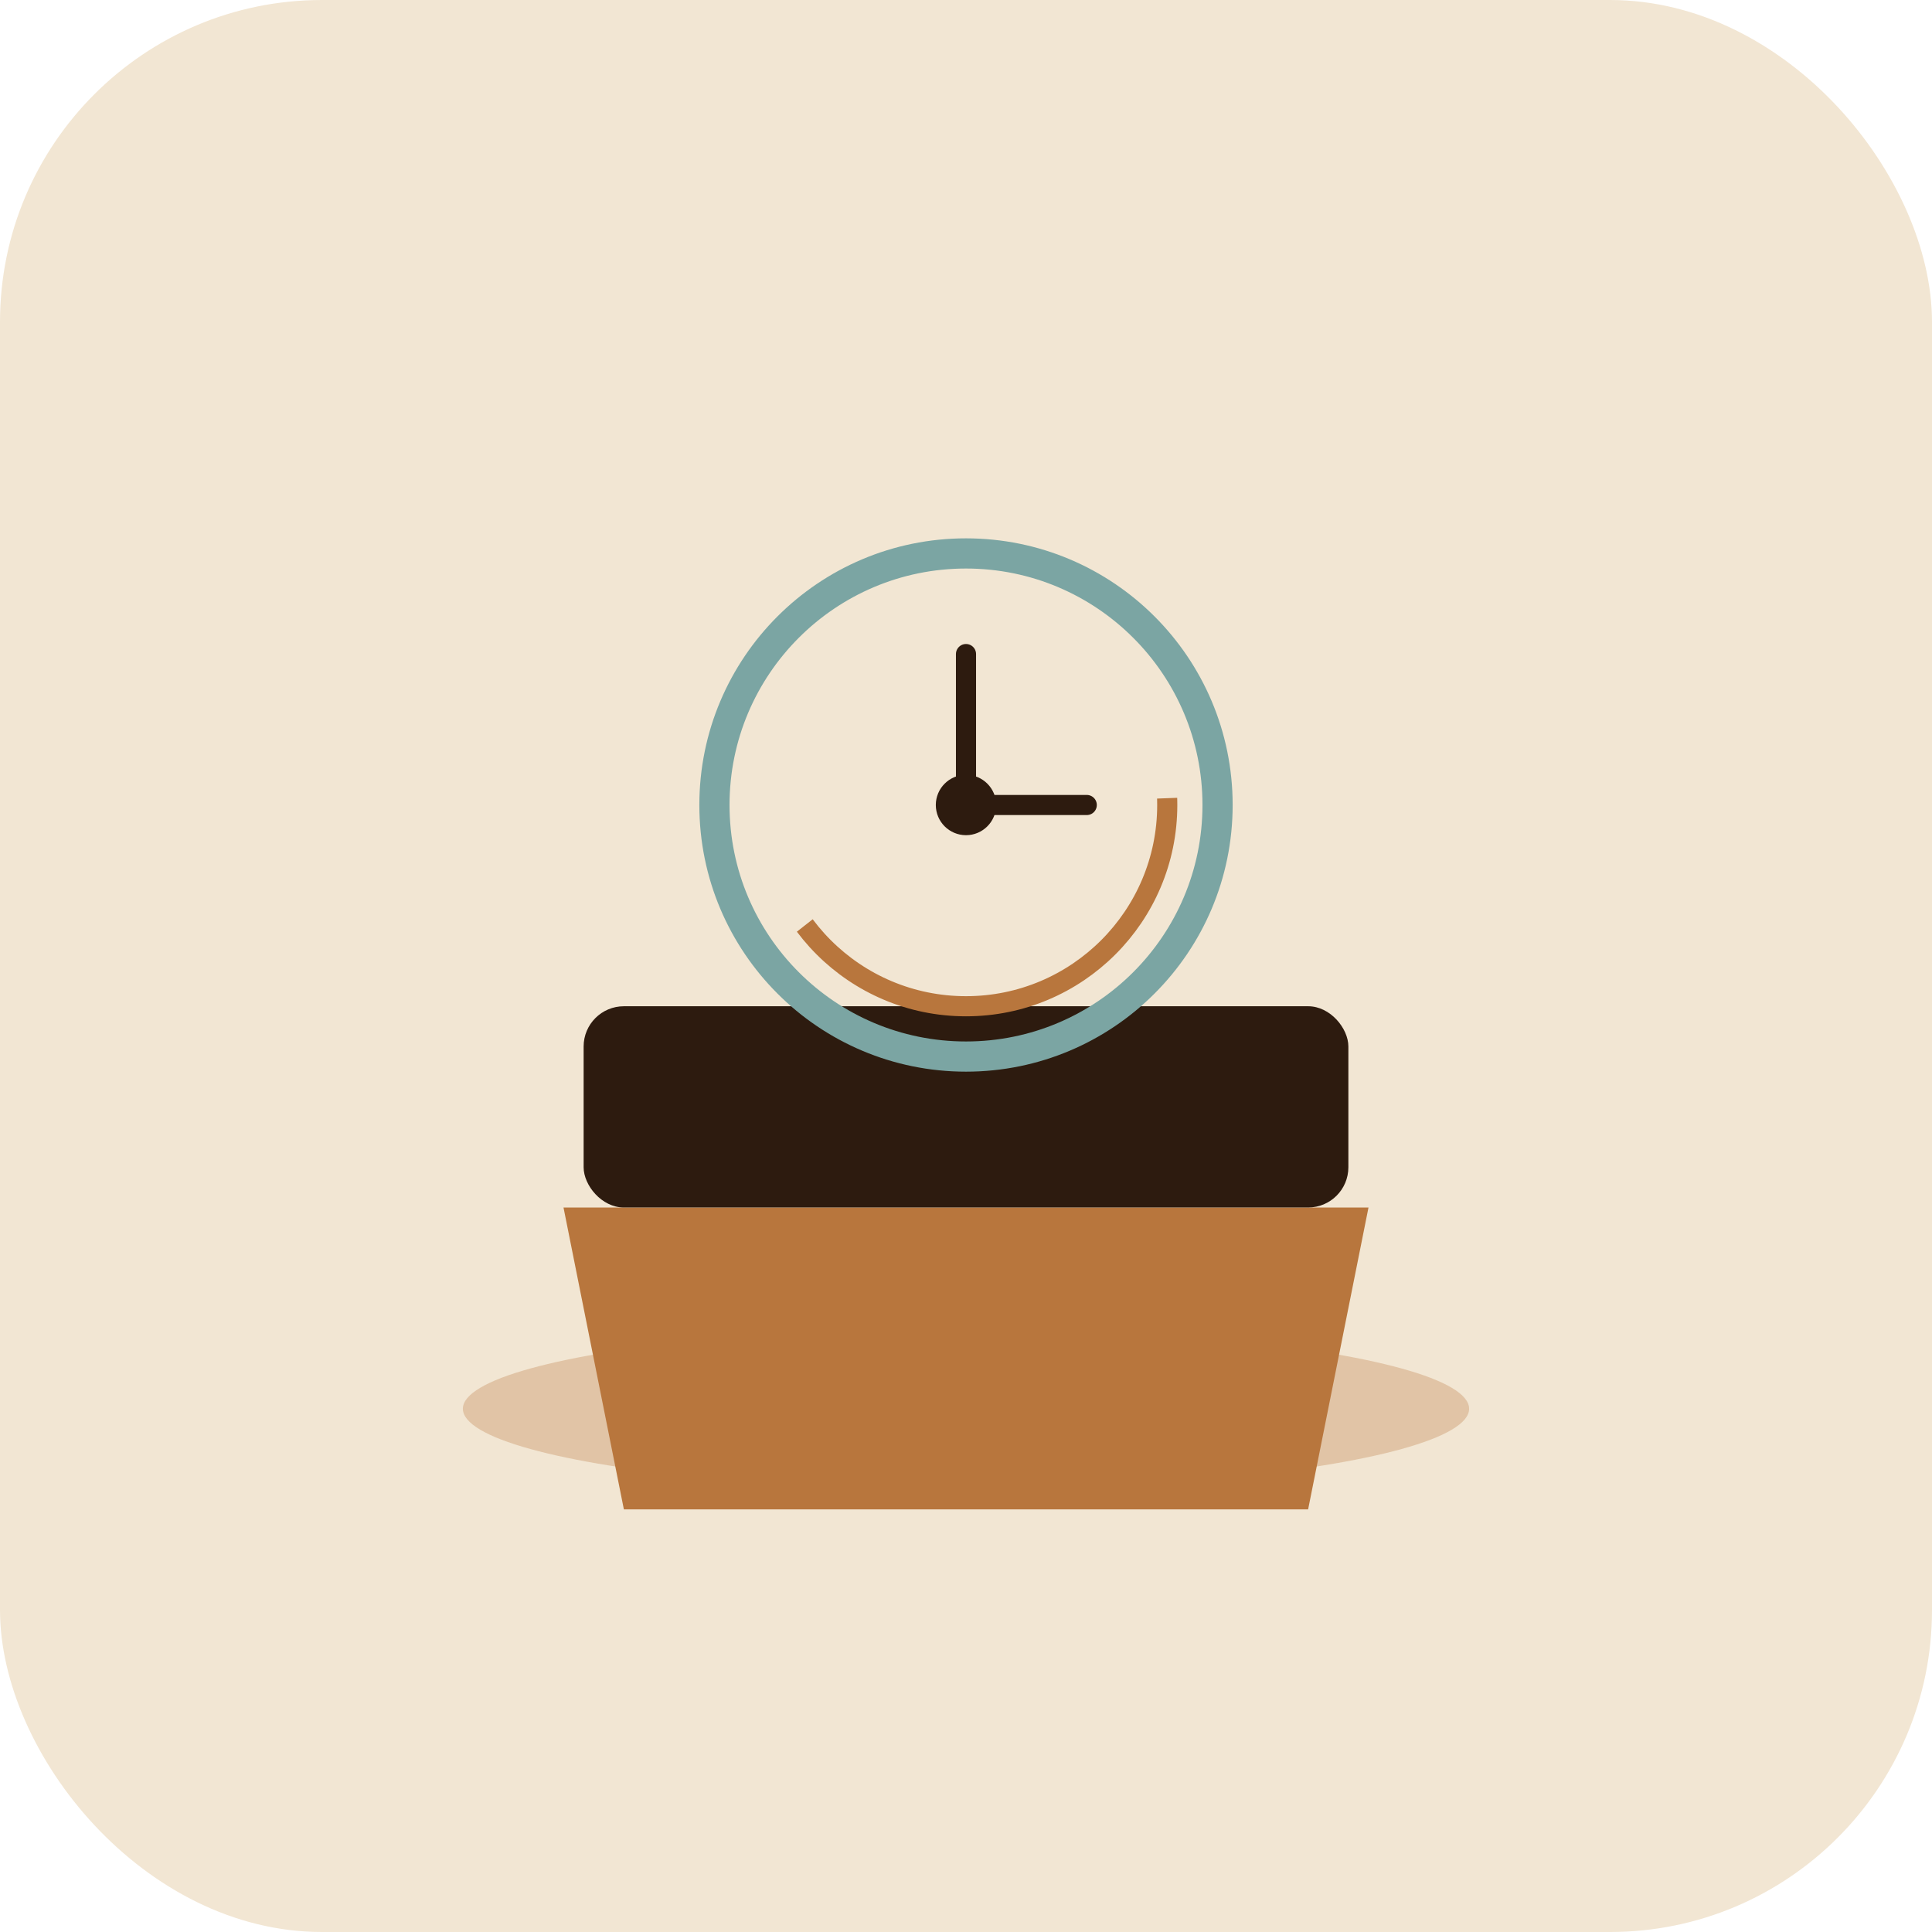 <svg width="192" height="192" viewBox="0 0 192 192" xmlns="http://www.w3.org/2000/svg">
  <!-- Background -->
  <rect width="192" height="192" rx="32" fill="#F2E6D3"/>
  
  <!-- Coffee cup silhouette -->
  <ellipse cx="96" cy="140" rx="50" ry="8" fill="#B8763D" opacity="0.3"/>
  <path d="M56 120 L136 120 L130 150 L62 150 Z" fill="#B8763D"/>
  <rect x="58" y="100" width="76" height="20" rx="4" fill="#2D1B0F"/>
  
  <!-- Timer elements -->
  <circle cx="96" cy="80" r="25" fill="none" stroke="#7BA5A3" stroke-width="3"/>
  <circle cx="96" cy="80" r="20" fill="none" stroke="#B8763D" stroke-width="2" stroke-dasharray="50 75"/>
  
  <!-- Timer hands -->
  <line x1="96" y1="80" x2="96" y2="65" stroke="#2D1B0F" stroke-width="2" stroke-linecap="round"/>
  <line x1="96" y1="80" x2="108" y2="80" stroke="#2D1B0F" stroke-width="2" stroke-linecap="round"/>
  <circle cx="96" cy="80" r="3" fill="#2D1B0F"/>
</svg>
